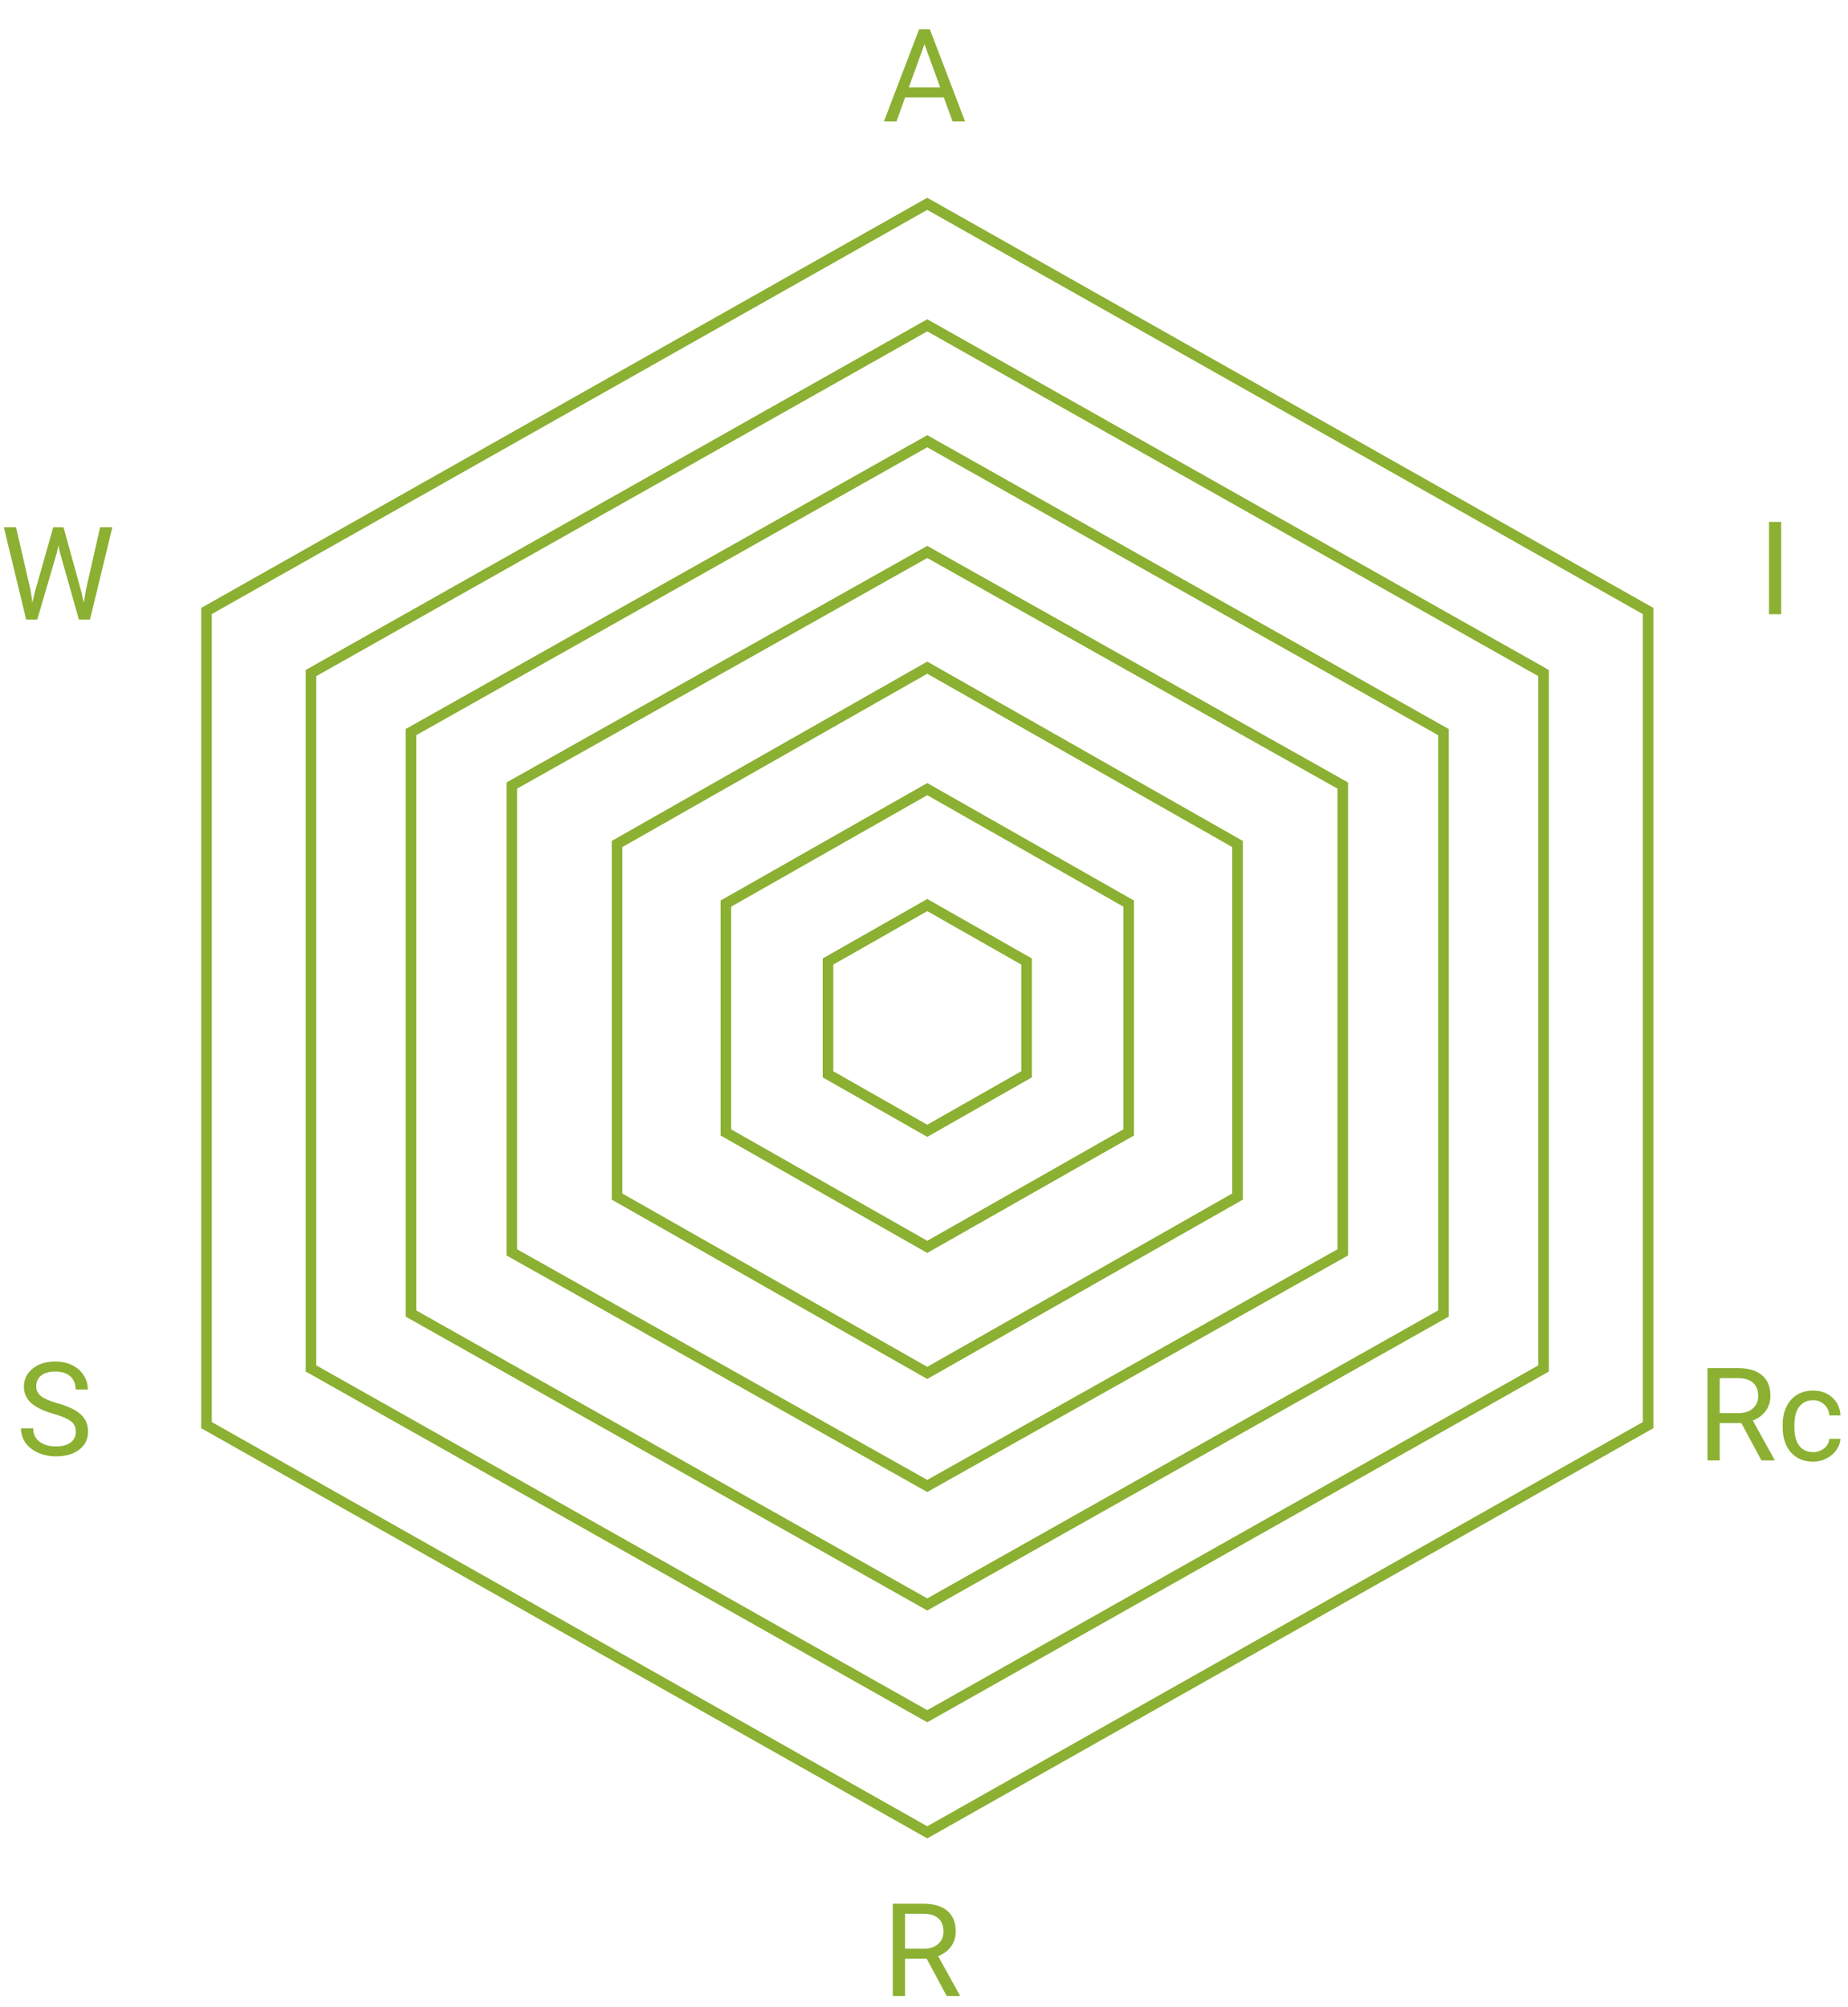 <svg width="350" height="380" viewBox="0 0 350 380" fill="none" xmlns="http://www.w3.org/2000/svg">
<path d="M337.346 116.281H335.042V98.806H337.346V116.281Z" fill="#8BB032"/>
<path d="M178.751 18.439H171.43L169.785 23H167.409L174.082 5.525H176.098L182.783 23H180.419L178.751 18.439ZM172.126 16.543H178.067L175.09 8.37L172.126 16.543Z" fill="#8BB032"/>
<path d="M175.51 370.813H171.406V377.883H169.089V360.408H174.874C176.843 360.408 178.355 360.856 179.411 361.752C180.475 362.648 181.007 363.952 181.007 365.665C181.007 366.753 180.711 367.701 180.119 368.509C179.535 369.317 178.719 369.921 177.671 370.321L181.775 377.739V377.883H179.303L175.51 370.813ZM171.406 368.929H174.946C176.09 368.929 176.999 368.633 177.671 368.041C178.351 367.449 178.691 366.657 178.691 365.665C178.691 364.584 178.367 363.756 177.719 363.18C177.079 362.604 176.15 362.312 174.934 362.304H171.406V368.929Z" fill="#8BB032"/>
<path d="M5.797 111.785L6.133 114.09L6.625 112.013L10.082 99.819H12.026L15.399 112.013L15.879 114.126L16.251 111.773L18.963 99.819H21.279L17.043 117.294H14.942L11.342 104.56L11.066 103.228L10.79 104.56L7.057 117.294H4.957L0.732 99.819H3.036L5.797 111.785Z" fill="#8BB032"/>
<path d="M10.194 267.684C8.217 267.116 6.777 266.419 5.873 265.595C4.977 264.763 4.529 263.739 4.529 262.523C4.529 261.147 5.077 260.01 6.173 259.114C7.277 258.21 8.709 257.758 10.47 257.758C11.67 257.758 12.738 257.99 13.674 258.454C14.618 258.918 15.346 259.558 15.858 260.374C16.379 261.191 16.639 262.083 16.639 263.051H14.322C14.322 261.995 13.986 261.167 13.314 260.566C12.642 259.958 11.694 259.654 10.47 259.654C9.333 259.654 8.445 259.906 7.805 260.41C7.173 260.907 6.857 261.599 6.857 262.487C6.857 263.199 7.157 263.803 7.757 264.299C8.365 264.787 9.393 265.235 10.842 265.643C12.298 266.051 13.434 266.503 14.25 267C15.074 267.488 15.682 268.06 16.075 268.716C16.475 269.372 16.675 270.144 16.675 271.032C16.675 272.448 16.123 273.585 15.018 274.441C13.914 275.289 12.438 275.713 10.59 275.713C9.389 275.713 8.269 275.485 7.229 275.029C6.189 274.565 5.385 273.933 4.817 273.133C4.257 272.332 3.977 271.424 3.977 270.408H6.293C6.293 271.464 6.681 272.3 7.457 272.916C8.241 273.525 9.285 273.829 10.59 273.829C11.806 273.829 12.738 273.581 13.386 273.085C14.034 272.588 14.358 271.912 14.358 271.056C14.358 270.2 14.058 269.54 13.458 269.076C12.858 268.604 11.77 268.14 10.194 267.684Z" fill="#8BB032"/>
<path d="M329.81 269.417H325.705V276.486H323.389V259.011H329.174C331.142 259.011 332.654 259.46 333.71 260.356C334.774 261.252 335.307 262.556 335.307 264.268C335.307 265.357 335.011 266.305 334.418 267.113C333.834 267.921 333.018 268.525 331.97 268.925L336.075 276.342V276.486H333.602L329.81 269.417ZM325.705 267.533H329.246C330.39 267.533 331.298 267.237 331.97 266.645C332.65 266.053 332.99 265.261 332.99 264.268C332.99 263.188 332.666 262.36 332.018 261.784C331.378 261.208 330.45 260.916 329.234 260.908H325.705V267.533ZM343.408 274.914C344.2 274.914 344.892 274.674 345.484 274.194C346.076 273.714 346.404 273.114 346.468 272.394H348.569C348.529 273.138 348.273 273.846 347.801 274.518C347.329 275.19 346.696 275.726 345.904 276.126C345.12 276.526 344.288 276.726 343.408 276.726C341.64 276.726 340.231 276.138 339.183 274.962C338.143 273.778 337.623 272.162 337.623 270.113V269.741C337.623 268.477 337.855 267.353 338.319 266.369C338.783 265.385 339.447 264.62 340.311 264.076C341.184 263.532 342.212 263.26 343.396 263.26C344.852 263.26 346.06 263.696 347.02 264.568C347.989 265.441 348.505 266.573 348.569 267.965H346.468C346.404 267.125 346.084 266.437 345.508 265.901C344.94 265.357 344.236 265.084 343.396 265.084C342.268 265.084 341.392 265.493 340.767 266.309C340.151 267.117 339.843 268.289 339.843 269.825V270.245C339.843 271.742 340.151 272.894 340.767 273.702C341.384 274.51 342.264 274.914 343.408 274.914Z" fill="#8BB032"/>
<path d="M39.108 269.801V115.673L175.618 38.582L312.137 115.673V269.801L175.618 346.892L39.108 269.801Z" stroke="#8BB032" stroke-width="2"/>
<path d="M58.897 259.069V127.427L175.618 61.586L292.348 127.427V259.069L175.618 324.91L58.897 259.069Z" stroke="#8BB032" stroke-width="2"/>
<path d="M77.836 248.675V138.6L175.618 83.533L273.374 138.6V248.675L175.618 303.751L77.836 248.675Z" stroke="#8BB032" stroke-width="2"/>
<path d="M96.934 237.095V148.717L175.618 104.492L254.311 148.717V237.095L175.618 281.32L96.934 237.095Z" stroke="#8BB032" stroke-width="2"/>
<path d="M116.864 226.531V159.783L175.618 126.399L234.381 159.783V226.531L175.618 259.915L116.864 226.531Z" stroke="#8BB032" stroke-width="2"/>
<path d="M137.475 214.388V171.068L175.618 149.395L213.761 171.068V214.388L175.618 236.053L137.475 214.388Z" stroke="#8BB032" stroke-width="2"/>
<path d="M156.821 203.389V182.033L175.618 171.342L194.424 182.033V203.389L175.618 214.08L156.821 203.389Z" stroke="#8BB032" stroke-width="2"/>
</svg>
